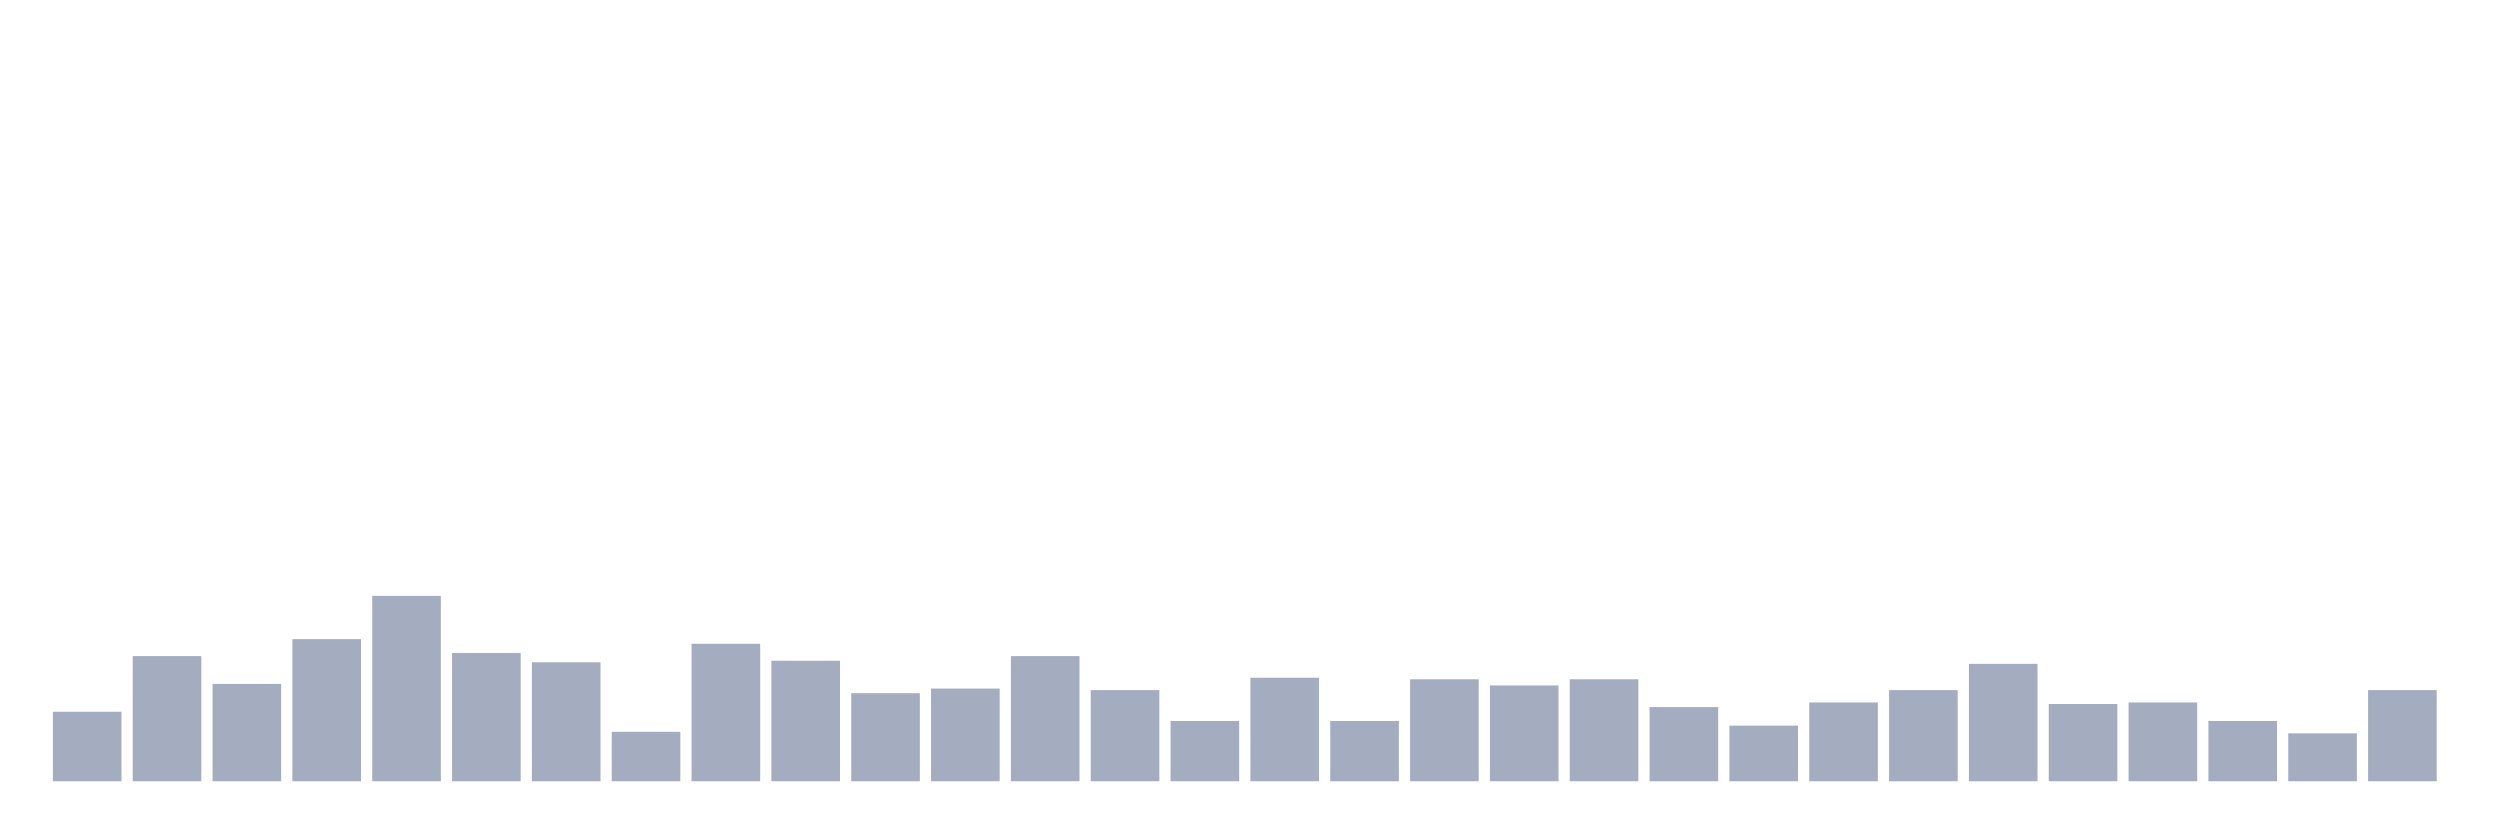 <svg xmlns="http://www.w3.org/2000/svg" viewBox="0 0 480 160"><g transform="translate(10,10)"><rect class="bar" x="0.153" width="13.175" y="126.653" height="13.347" fill="rgb(164,173,192)"></rect><rect class="bar" x="15.482" width="13.175" y="115.975" height="24.025" fill="rgb(164,173,192)"></rect><rect class="bar" x="30.81" width="13.175" y="121.314" height="18.686" fill="rgb(164,173,192)"></rect><rect class="bar" x="46.138" width="13.175" y="112.712" height="27.288" fill="rgb(164,173,192)"></rect><rect class="bar" x="61.466" width="13.175" y="104.407" height="35.593" fill="rgb(164,173,192)"></rect><rect class="bar" x="76.794" width="13.175" y="115.381" height="24.619" fill="rgb(164,173,192)"></rect><rect class="bar" x="92.123" width="13.175" y="117.161" height="22.839" fill="rgb(164,173,192)"></rect><rect class="bar" x="107.451" width="13.175" y="130.508" height="9.492" fill="rgb(164,173,192)"></rect><rect class="bar" x="122.779" width="13.175" y="113.602" height="26.398" fill="rgb(164,173,192)"></rect><rect class="bar" x="138.107" width="13.175" y="116.864" height="23.136" fill="rgb(164,173,192)"></rect><rect class="bar" x="153.436" width="13.175" y="123.093" height="16.907" fill="rgb(164,173,192)"></rect><rect class="bar" x="168.764" width="13.175" y="122.203" height="17.797" fill="rgb(164,173,192)"></rect><rect class="bar" x="184.092" width="13.175" y="115.975" height="24.025" fill="rgb(164,173,192)"></rect><rect class="bar" x="199.42" width="13.175" y="122.5" height="17.5" fill="rgb(164,173,192)"></rect><rect class="bar" x="214.748" width="13.175" y="128.432" height="11.568" fill="rgb(164,173,192)"></rect><rect class="bar" x="230.077" width="13.175" y="120.127" height="19.873" fill="rgb(164,173,192)"></rect><rect class="bar" x="245.405" width="13.175" y="128.432" height="11.568" fill="rgb(164,173,192)"></rect><rect class="bar" x="260.733" width="13.175" y="120.424" height="19.576" fill="rgb(164,173,192)"></rect><rect class="bar" x="276.061" width="13.175" y="121.61" height="18.39" fill="rgb(164,173,192)"></rect><rect class="bar" x="291.39" width="13.175" y="120.424" height="19.576" fill="rgb(164,173,192)"></rect><rect class="bar" x="306.718" width="13.175" y="125.763" height="14.237" fill="rgb(164,173,192)"></rect><rect class="bar" x="322.046" width="13.175" y="129.322" height="10.678" fill="rgb(164,173,192)"></rect><rect class="bar" x="337.374" width="13.175" y="124.873" height="15.127" fill="rgb(164,173,192)"></rect><rect class="bar" x="352.702" width="13.175" y="122.5" height="17.5" fill="rgb(164,173,192)"></rect><rect class="bar" x="368.031" width="13.175" y="117.458" height="22.542" fill="rgb(164,173,192)"></rect><rect class="bar" x="383.359" width="13.175" y="125.169" height="14.831" fill="rgb(164,173,192)"></rect><rect class="bar" x="398.687" width="13.175" y="124.873" height="15.127" fill="rgb(164,173,192)"></rect><rect class="bar" x="414.015" width="13.175" y="128.432" height="11.568" fill="rgb(164,173,192)"></rect><rect class="bar" x="429.344" width="13.175" y="130.805" height="9.195" fill="rgb(164,173,192)"></rect><rect class="bar" x="444.672" width="13.175" y="122.5" height="17.5" fill="rgb(164,173,192)"></rect></g></svg>
